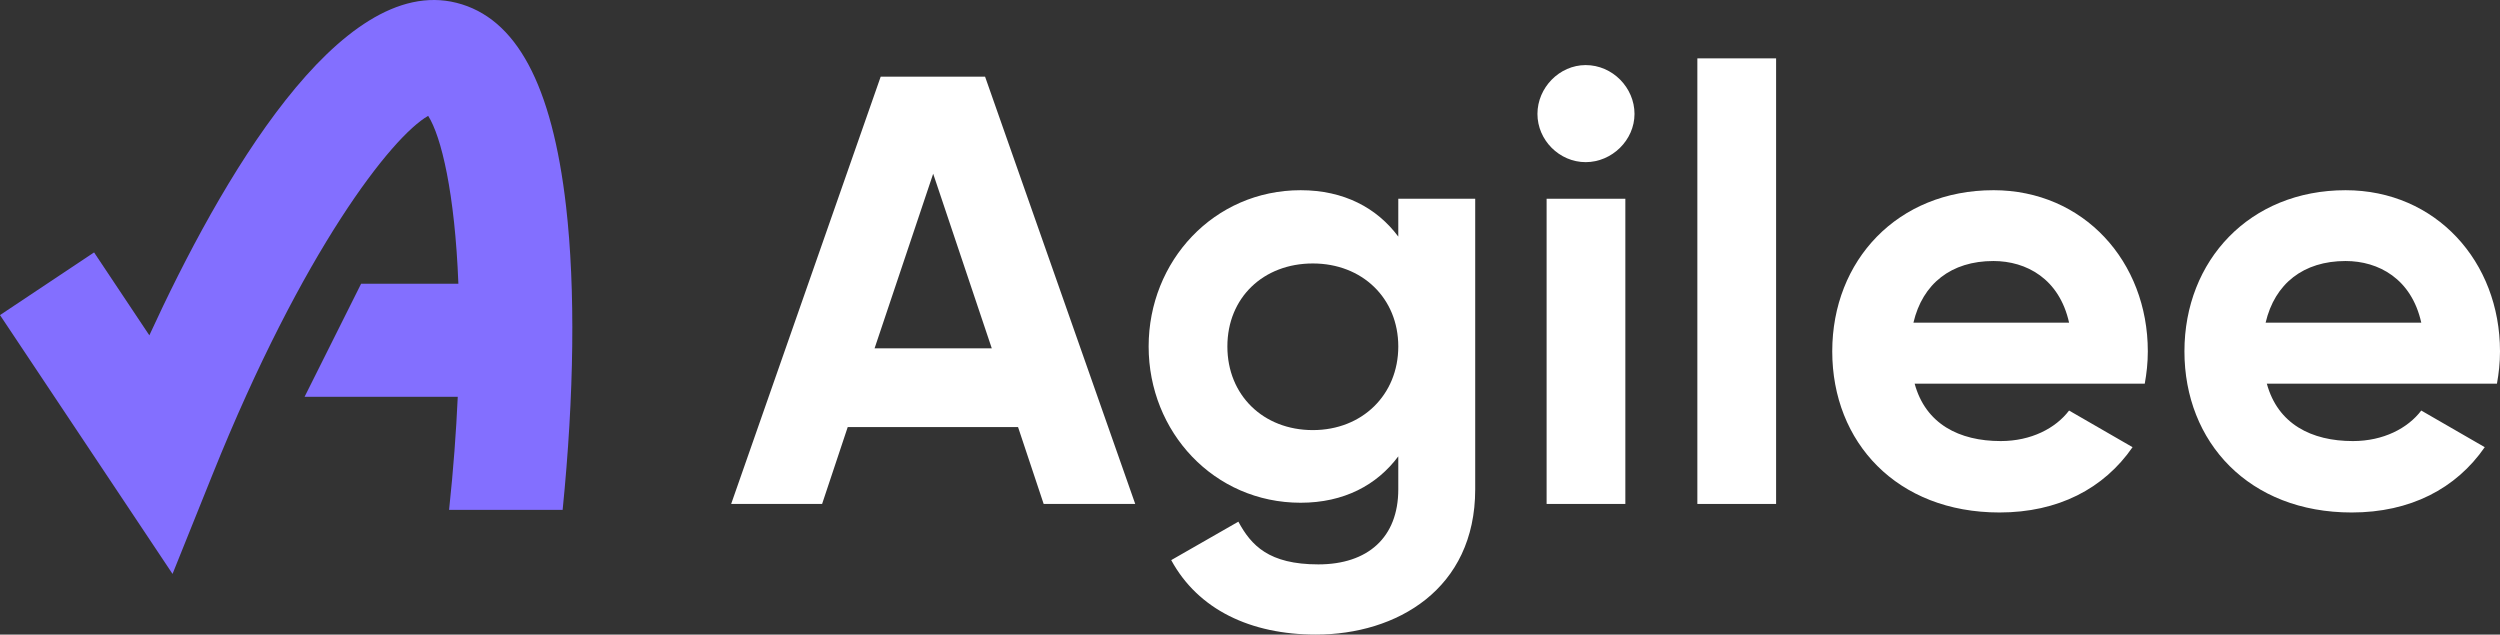 <?xml version="1.0" encoding="UTF-8"?>
<svg id="Layer_2" data-name="Layer 2" xmlns="http://www.w3.org/2000/svg" viewBox="0 0 1768.16 448.81">
  <rect x="0" y="0" width="1768.16" height="448.81" fill="#333333" stroke="none"/>
  <defs>
    <style>
      .cls-1 {
        fill: #ffffff;
      }

      .cls-2 {
        fill: #836fff;
      }
    </style>
  </defs>
  <g id="Layer_1-2" data-name="Layer 1">
    <g>
      <path class="cls-2" d="M322.85,1.99c-82.71-20.79-166.89,125.62-217.22,235.17l-39.09-58.64L0,222.85l122.03,183.06,28.3-70.36c63.83-158.81,127-239.16,152.5-253.6,9.28,14.53,18.88,54.5,21.37,118.74h-68.81l-39.98,79.96h108.34c-1.11,24.52-3.06,51.17-6.13,79.96h80.31c8.17-81.25,9.11-156.19,2.44-214.51C390.46,59.74,365.14,12.61,322.85,1.99Z"/>
      <g>
        <path class="cls-1" d="M622.88,54.23l-105.76,302.2h64.32l18.13-54.4h120.45l18.13,54.4h64.76l-106.2-302.2h-73.83ZM618.56,246.34l41.44-123.47,41.44,123.47h-82.89Z"/>
        <path class="cls-1" d="M988.96,167.34c-15.11-20.29-38.42-32.81-69.07-32.81-61.3,0-107.5,50.08-107.5,110.52s46.19,110.52,107.5,110.52c30.65,0,53.96-12.52,69.07-32.81v23.31c0,34.11-21.59,53.1-56.56,53.1s-47.49-13.39-56.55-30.22l-47.49,27.2c18.99,34.97,56.12,52.66,102.32,52.66,56.98,0,112.68-31.95,112.68-102.74v-205.5h-54.4v26.77ZM928.52,304.19c-34.97,0-60.44-24.61-60.44-59.14s25.47-58.71,60.44-58.71,60.44,24.61,60.44,58.71-25.47,59.14-60.44,59.14Z"/>
        <rect class="cls-1" x="1093.86" y="140.57" width="55.69" height="215.85"/>
        <path class="cls-1" d="M1121.49,46.03c-18.56,0-34.11,15.97-34.11,34.54s15.54,34.11,34.11,34.11,34.54-15.55,34.54-34.11-15.54-34.54-34.54-34.54Z"/>
        <rect class="cls-1" x="1200.48" y="41.28" width="55.69" height="315.14"/>
        <path class="cls-1" d="M1409.85,134.53c-67.78,0-113.97,49.64-113.97,113.97s45.76,113.96,118.29,113.96c41.44,0,73.82-16.84,94.11-46.19l-44.9-25.91c-9.5,12.52-26.77,21.59-48.35,21.59-29.36,0-53.1-12.09-60.87-40.58h162.75c1.3-7.34,2.16-14.68,2.16-22.88,0-63.47-45.33-113.97-109.22-113.97ZM1353.3,228.21c6.48-27.63,26.77-43.6,56.56-43.6,23.31,0,46.62,12.52,53.53,43.6h-110.09Z"/>
        <path class="cls-1" d="M1768.16,248.5c0-63.47-45.33-113.97-109.22-113.97-67.78,0-113.97,49.64-113.97,113.97s45.76,113.96,118.29,113.96c41.44,0,73.82-16.84,94.11-46.19l-44.9-25.91c-9.5,12.52-26.77,21.59-48.35,21.59-29.36,0-53.1-12.09-60.87-40.58h162.75c1.3-7.34,2.16-14.68,2.16-22.88ZM1602.39,228.21c6.48-27.63,26.77-43.6,56.56-43.6,23.31,0,46.62,12.52,53.53,43.6h-110.09Z"/>
      </g>
    </g>
  </g>
</svg> 